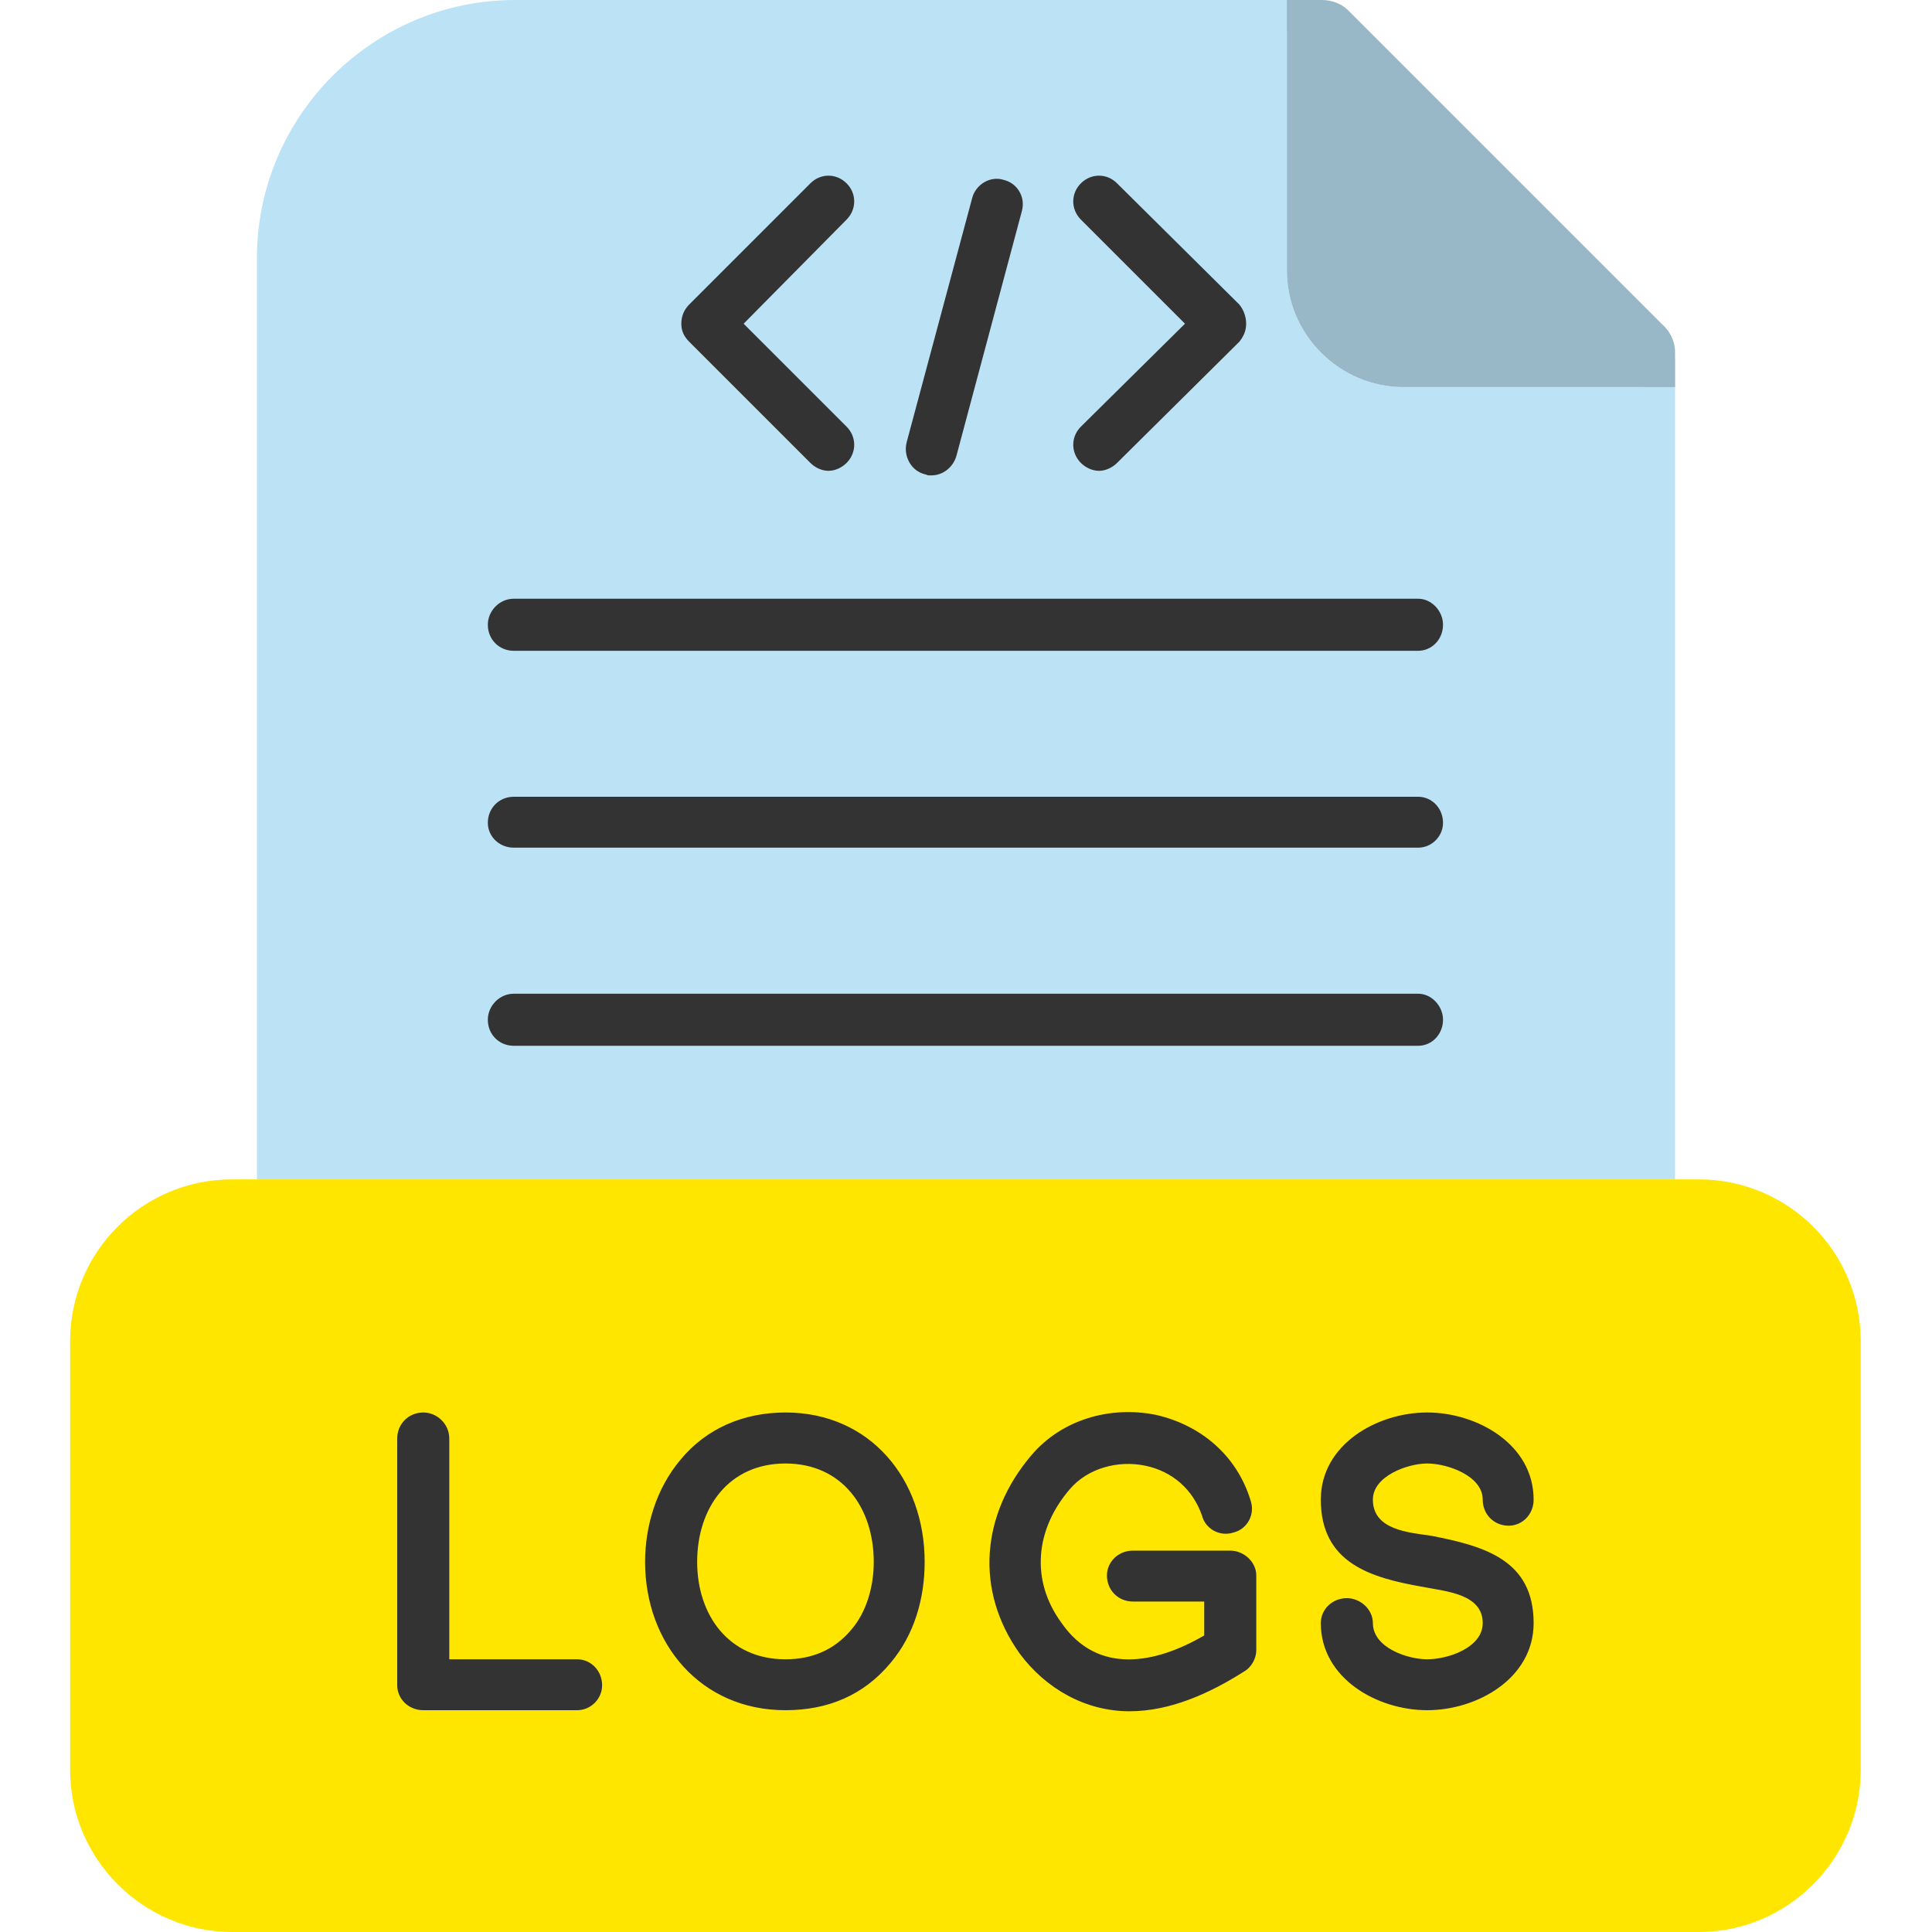 <svg width="20" height="20" viewBox="0 0 20 20" fill="none" xmlns="http://www.w3.org/2000/svg">
<g clip-path="url(#clip0_508_529)">
<path fill-rule="evenodd" clip-rule="evenodd" d="M2.66 12.209V2.671C2.66 1.195 3.866 0 5.331 0H13.052H13.685C13.638 0 13.591 0.012 13.556 0.023C13.415 0.082 13.322 0.223 13.322 0.363V2.8C13.322 3.468 13.872 4.007 14.528 4.007H16.965H16.977C17.153 4.007 17.305 3.878 17.34 3.702V4.288V12.209H2.66Z" fill="#BCE2F6"/>
<path fill-rule="evenodd" clip-rule="evenodd" d="M16.977 4.007H16.965H14.528C13.872 4.007 13.322 3.468 13.322 2.8V0.363V0H13.685C13.779 0 13.884 0.035 13.954 0.105L17.2 3.351C17.282 3.421 17.34 3.527 17.34 3.644V3.702V4.007H16.977Z" fill="#98B7C7"/>
<path fill-rule="evenodd" clip-rule="evenodd" d="M17.586 20H2.402C1.476 20 0.726 19.238 0.726 18.325V13.884C0.726 12.958 1.476 12.209 2.402 12.209H17.586C18.512 12.209 19.262 12.958 19.262 13.884V18.325C19.262 19.238 18.512 20 17.586 20Z" fill="#FFE600"/>
<path fill-rule="evenodd" clip-rule="evenodd" d="M14.681 10.826H5.319C5.167 10.826 5.05 10.709 5.05 10.556C5.05 10.416 5.167 10.287 5.319 10.287H14.681C14.821 10.287 14.938 10.416 14.938 10.556C14.938 10.709 14.821 10.826 14.681 10.826ZM14.681 8.775H5.319C5.167 8.775 5.05 8.658 5.05 8.518C5.05 8.365 5.167 8.248 5.319 8.248H14.681C14.821 8.248 14.938 8.365 14.938 8.518C14.938 8.658 14.821 8.775 14.681 8.775ZM14.681 6.737H5.319C5.167 6.737 5.05 6.62 5.05 6.467C5.05 6.327 5.167 6.198 5.319 6.198H14.681C14.821 6.198 14.938 6.327 14.938 6.467C14.938 6.62 14.821 6.737 14.681 6.737ZM12.267 3.351L11.189 2.273C11.084 2.167 11.084 2.003 11.189 1.898C11.295 1.792 11.459 1.792 11.564 1.898L12.829 3.152C12.876 3.21 12.9 3.28 12.9 3.351C12.9 3.421 12.876 3.48 12.829 3.538L11.564 4.792C11.517 4.839 11.447 4.874 11.377 4.874C11.306 4.874 11.236 4.839 11.189 4.792C11.084 4.686 11.084 4.522 11.189 4.417L12.267 3.351ZM7.698 3.351L8.764 4.417C8.869 4.522 8.869 4.686 8.764 4.792C8.717 4.839 8.647 4.874 8.576 4.874C8.506 4.874 8.436 4.839 8.389 4.792L7.135 3.538C7.077 3.48 7.053 3.421 7.053 3.351C7.053 3.28 7.077 3.21 7.135 3.152L8.389 1.898C8.494 1.792 8.658 1.792 8.764 1.898C8.869 2.003 8.869 2.167 8.764 2.273L7.698 3.351ZM9.643 4.921C9.584 4.921 9.619 4.921 9.572 4.909C9.432 4.874 9.35 4.722 9.385 4.581L10.064 2.05C10.1 1.91 10.252 1.816 10.393 1.863C10.533 1.898 10.615 2.039 10.58 2.179L9.9 4.722C9.865 4.839 9.76 4.921 9.643 4.921Z" fill="#333333"/>
<path fill-rule="evenodd" clip-rule="evenodd" d="M8.131 17.704C7.252 17.704 6.678 17.012 6.678 16.169C6.678 15.794 6.796 15.407 7.042 15.114C7.311 14.786 7.698 14.622 8.131 14.622C9.01 14.622 9.572 15.314 9.572 16.169C9.572 16.544 9.467 16.919 9.221 17.212C8.94 17.552 8.565 17.704 8.131 17.704ZM8.131 15.15C7.545 15.15 7.217 15.607 7.217 16.169C7.217 16.72 7.545 17.177 8.131 17.177C8.401 17.177 8.635 17.083 8.811 16.872C8.975 16.684 9.045 16.415 9.045 16.169C9.045 15.607 8.717 15.15 8.131 15.15ZM4.651 17.177H5.975C6.116 17.177 6.233 17.294 6.233 17.446C6.233 17.587 6.116 17.704 5.975 17.704H4.382C4.23 17.704 4.112 17.587 4.112 17.446V14.892C4.112 14.739 4.23 14.622 4.382 14.622C4.523 14.622 4.651 14.739 4.651 14.892V17.177ZM12.466 16.93V16.579H11.728C11.576 16.579 11.459 16.462 11.459 16.309C11.459 16.169 11.576 16.052 11.728 16.052H12.736C12.876 16.052 13.005 16.169 13.005 16.309V17.083C13.005 17.165 12.958 17.259 12.876 17.305C12.525 17.528 12.115 17.715 11.693 17.715C11.236 17.715 10.826 17.481 10.556 17.118C10.088 16.462 10.158 15.677 10.674 15.068C10.99 14.693 11.494 14.552 11.963 14.646C12.431 14.751 12.806 15.068 12.947 15.536C12.994 15.677 12.912 15.829 12.771 15.864C12.63 15.911 12.478 15.829 12.443 15.689C12.349 15.419 12.138 15.232 11.857 15.173C11.576 15.114 11.259 15.197 11.072 15.419C10.721 15.829 10.662 16.356 10.99 16.802C11.365 17.341 11.963 17.223 12.466 16.93ZM14.774 17.704C14.259 17.704 13.673 17.376 13.673 16.802C13.673 16.661 13.79 16.544 13.943 16.544C14.083 16.544 14.212 16.661 14.212 16.802C14.212 17.059 14.575 17.177 14.774 17.177C14.985 17.177 15.349 17.059 15.349 16.802C15.349 16.497 14.962 16.474 14.728 16.427C14.189 16.333 13.673 16.181 13.673 15.524C13.673 14.95 14.259 14.622 14.774 14.622C15.29 14.622 15.876 14.95 15.876 15.524C15.876 15.677 15.759 15.794 15.618 15.794C15.466 15.794 15.349 15.677 15.349 15.524C15.349 15.278 14.985 15.15 14.774 15.15C14.575 15.15 14.212 15.278 14.212 15.524C14.212 15.841 14.587 15.864 14.821 15.899C15.36 16.005 15.876 16.145 15.876 16.802C15.876 17.376 15.29 17.704 14.774 17.704Z" fill="#333333"/>
</g>
<defs>
<clipPath id="clip0_508_529">
<rect width="20" height="20" fill="white"/>
</clipPath>
</defs>
</svg>

